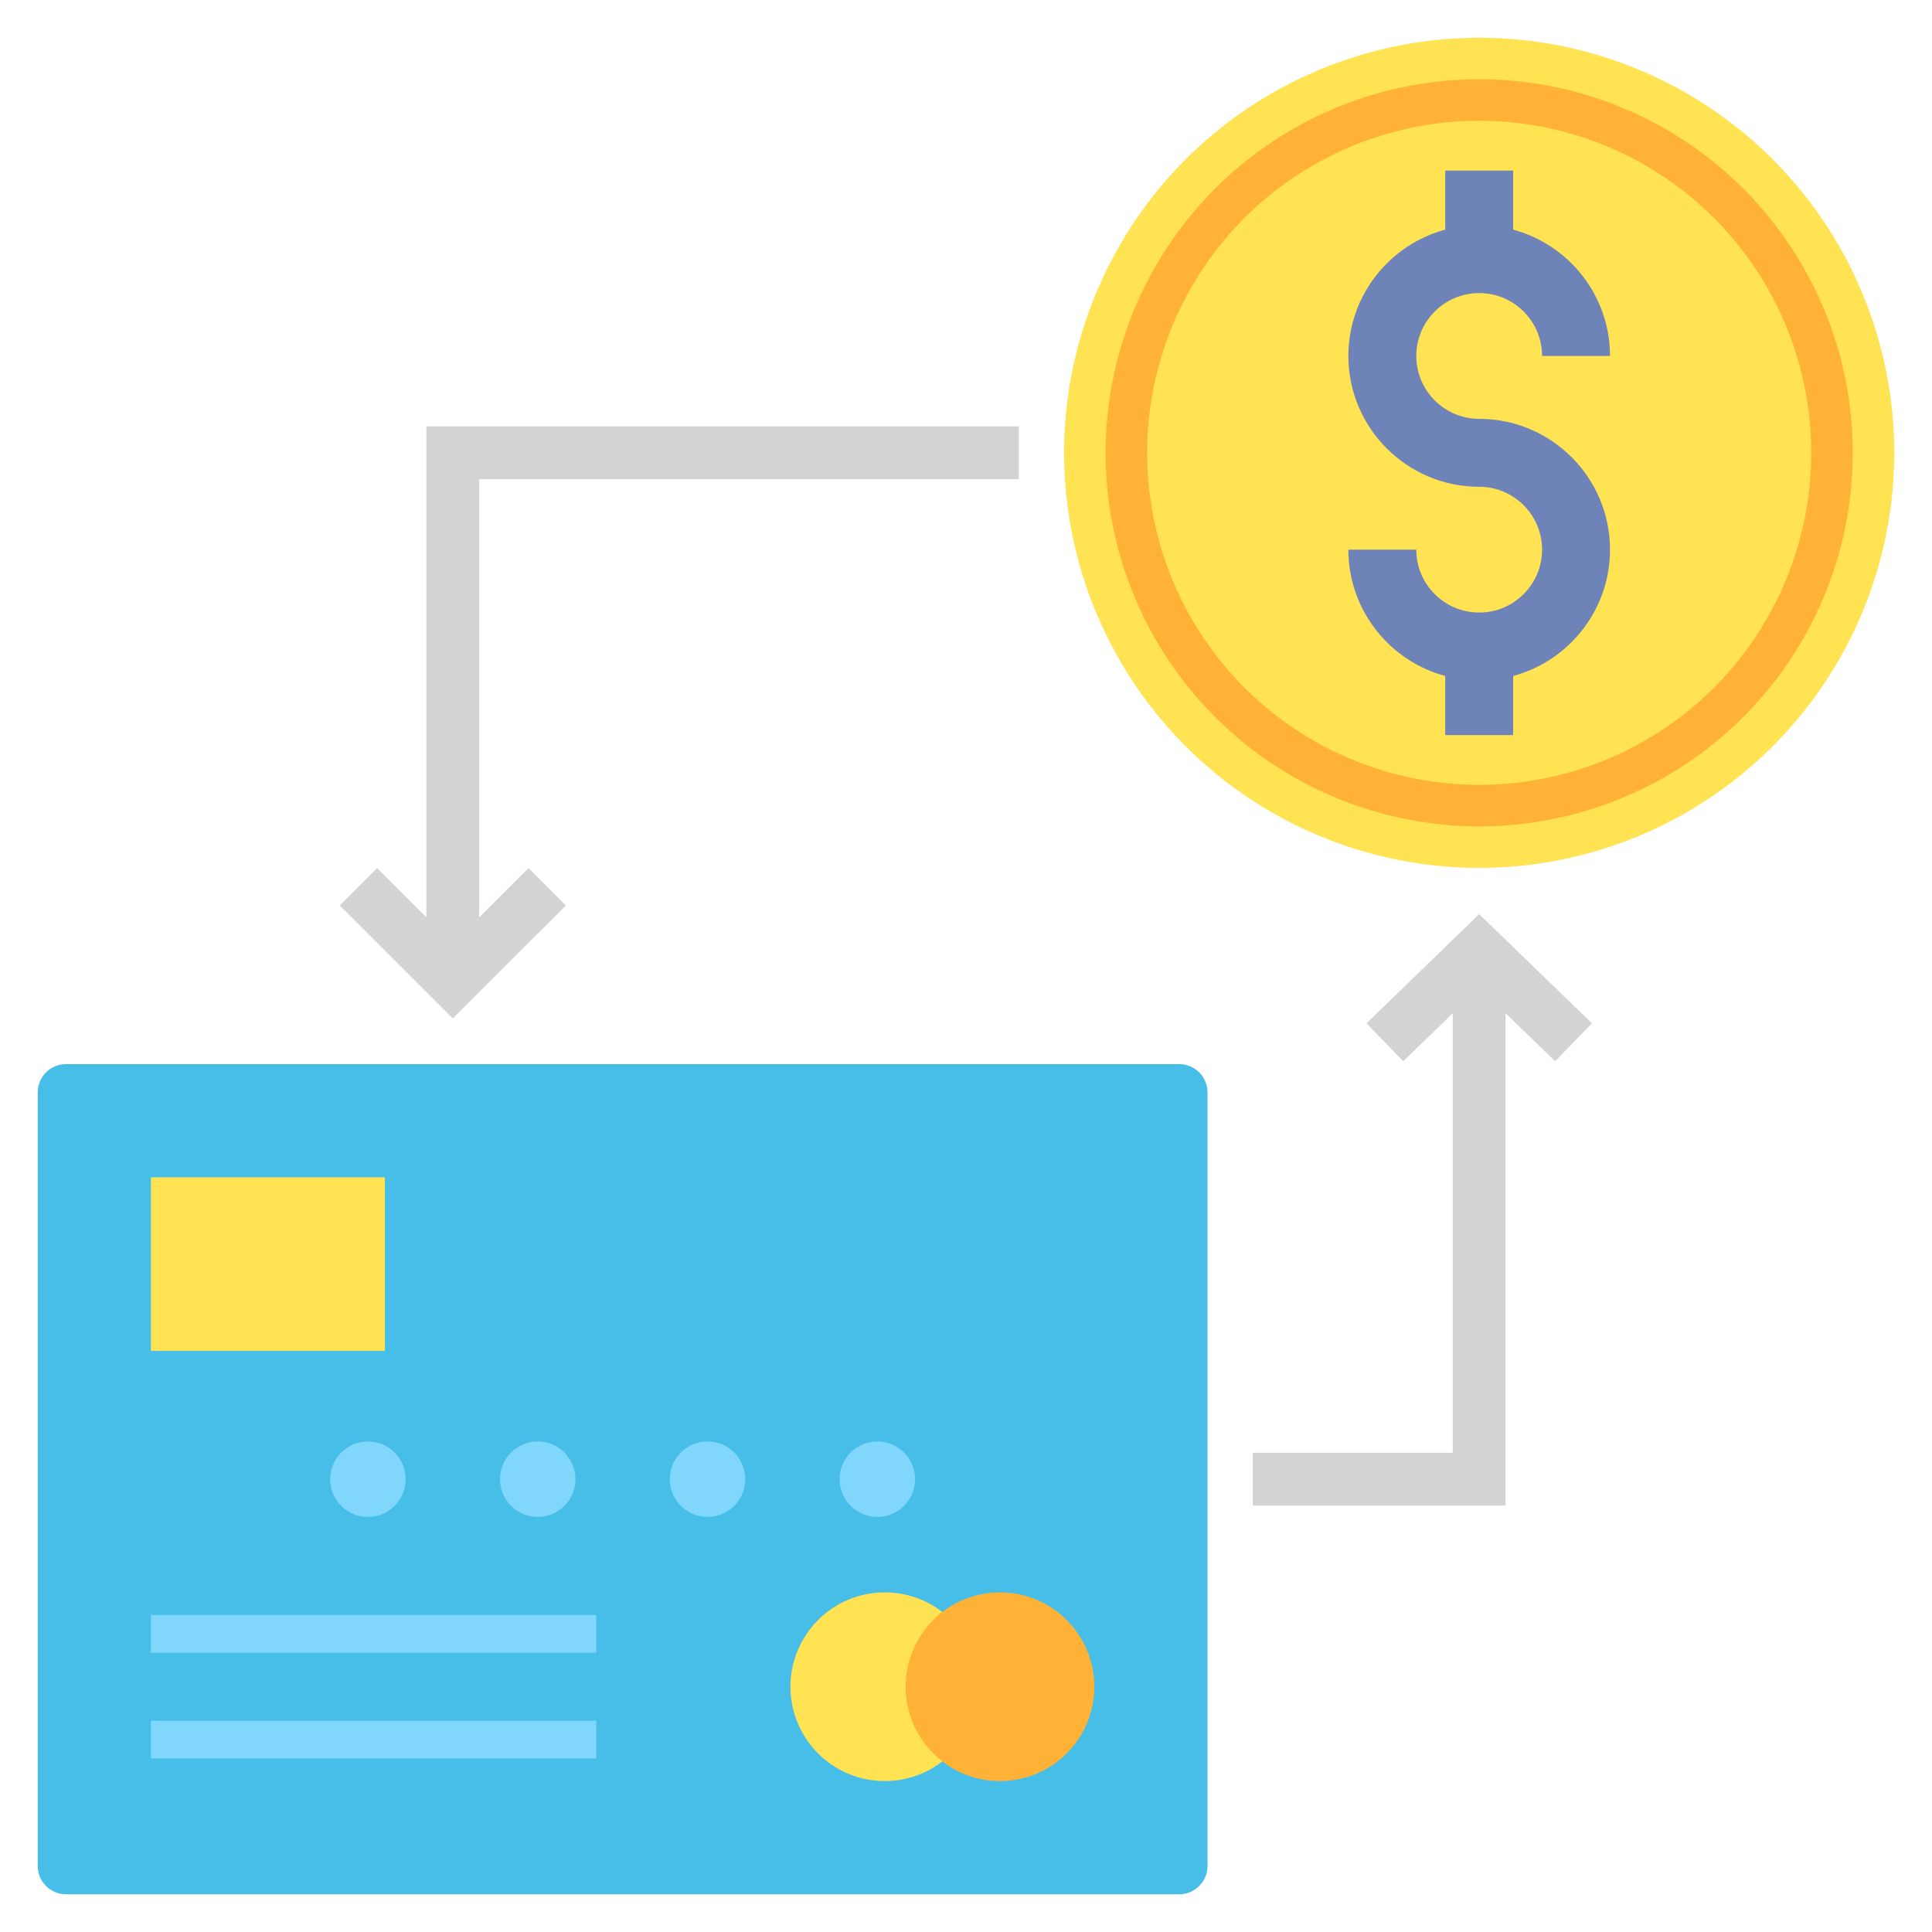 <!-- icon666.com - MILLIONS vector ICONS FREE --><svg id="Layer_2" enable-background="new 0 0 512 512" viewBox="0 0 512 512" xmlns="http://www.w3.org/2000/svg"><g><g><path d="m312.5 502h-295c-4.142 0-7.5-3.358-7.5-7.5v-205c0-4.142 3.358-7.5 7.5-7.5h295c4.142 0 7.5 3.358 7.5 7.5v205c0 4.142-3.358 7.5-7.5 7.5z" fill="#46bee8"></path><path d="m40 312h62v46h-62z" fill="#ffe352"></path><g fill="#80d6fb"><circle cx="97.5" cy="392" r="10"></circle><circle cx="142.5" cy="392" r="10"></circle><circle cx="187.5" cy="392" r="10"></circle><circle cx="232.5" cy="392" r="10"></circle></g><g fill="#80d6fb"><path d="m40 456h118v10h-118z"></path><path d="m40 428h118v10h-118z"></path></g><g><circle cx="234.474" cy="447" fill="#ffe352" r="25"></circle><circle cx="265" cy="447" fill="#ffb236" r="25"></circle></g></g><path d="m421.87 271.187-29.87-28.932-29.87 28.932 9.74 10.056 13.13-12.718v116.475h-53v14h67v-130.475l13.13 12.718z" fill="#d3d3d3"></path><path d="m270 127v-14h-157v130.1l-13.05-13.05-9.9 9.9 29.95 29.949 29.95-29.949-9.9-9.9-13.05 13.05v-116.1z" fill="#d3d3d3"></path><g><circle cx="392" cy="120" fill="#ffe352" r="110"></circle><circle cx="392" cy="120" fill="#ffb236" r="99"></circle><circle cx="392" cy="120" fill="#ffe352" r="88"></circle><path d="m392 111c-9.19 0-16.667-7.477-16.667-16.667 0-9.189 7.477-16.666 16.667-16.666s16.667 7.477 16.667 16.666h18c0-16.002-10.902-29.5-25.667-33.474v-15.659h-18v15.659c-14.765 3.974-25.667 17.472-25.667 33.474 0 19.115 15.552 34.667 34.667 34.667 9.19 0 16.667 7.477 16.667 16.667 0 9.189-7.477 16.666-16.667 16.666s-16.667-7.477-16.667-16.666h-18c0 16.002 10.902 29.5 25.667 33.474v15.659h18v-15.659c14.765-3.974 25.667-17.472 25.667-33.474 0-19.115-15.552-34.667-34.667-34.667z" fill="#6e83b7"></path></g></g></svg>